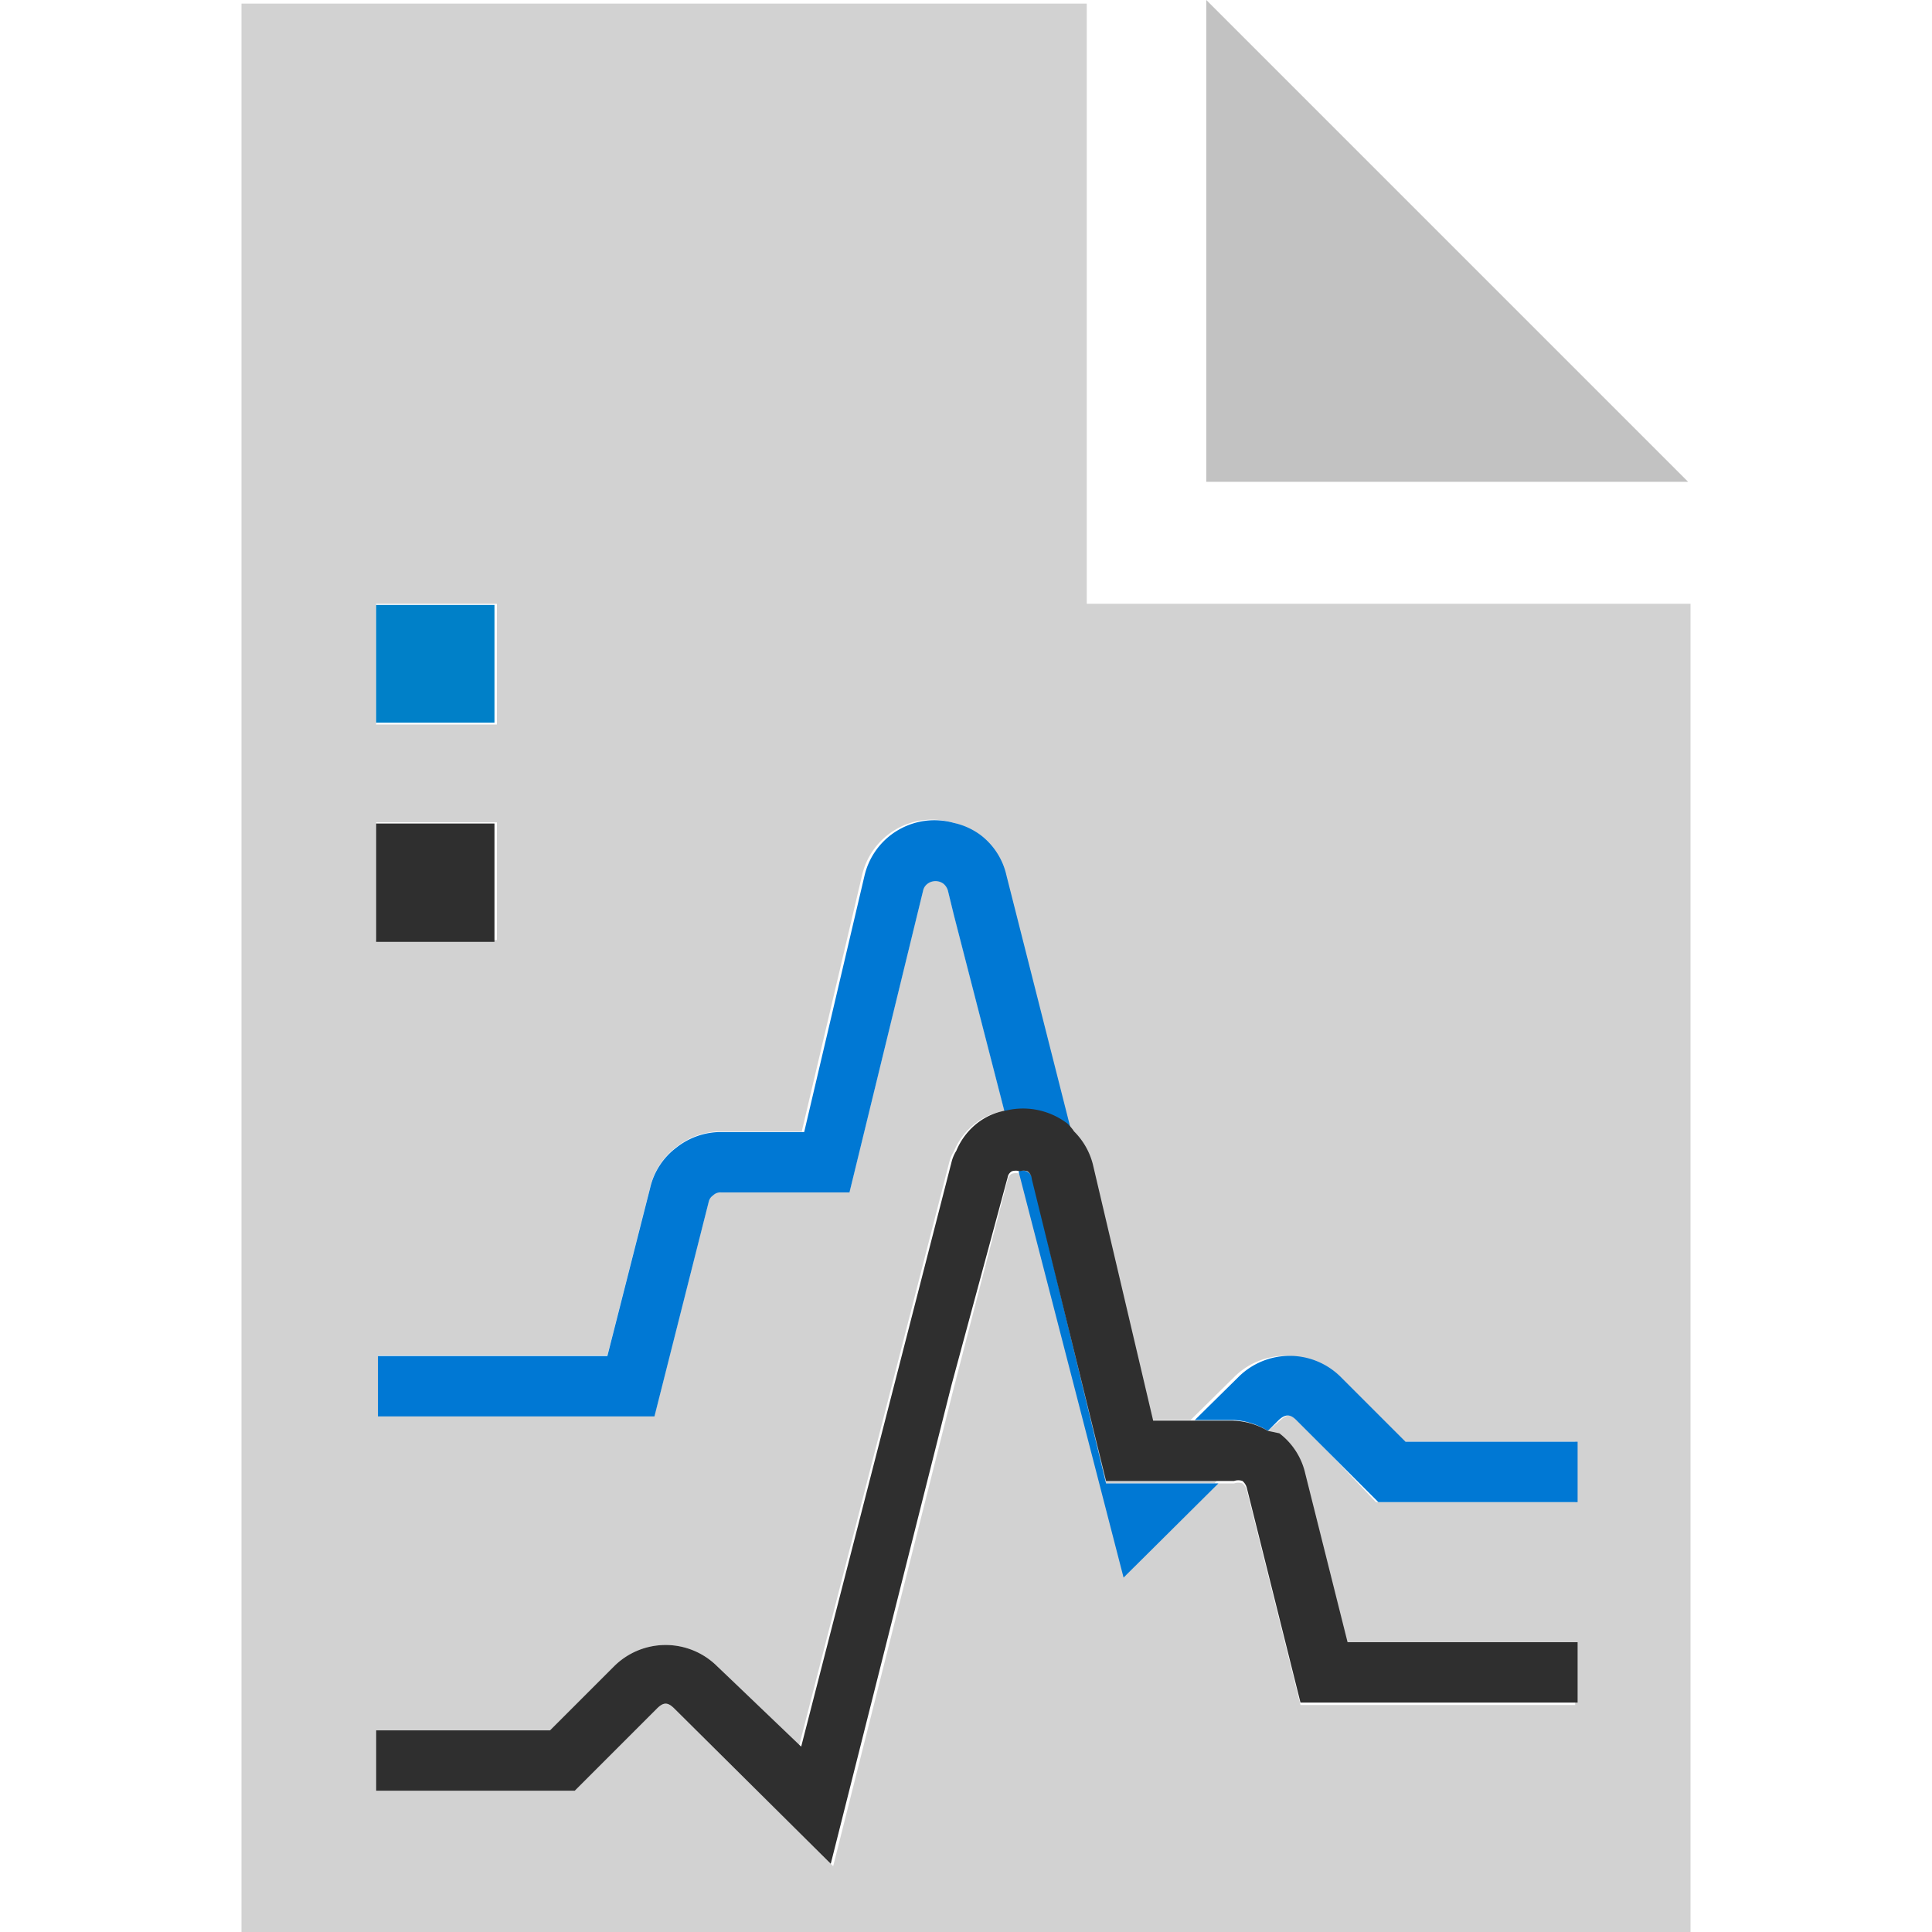 <svg id="ArrowUp" xmlns="http://www.w3.org/2000/svg" viewBox="0 0 32 32"><defs><style>.cls-1{fill:#d2d2d2;}.cls-2{fill:#c2c2c2;}.cls-3{fill:#0080c8;}.cls-4{fill:#0078d4;}.cls-5{fill:#2f2f2f;}</style></defs><title>AnalyticsUsageReportChartDocument-blue</title><path class="cls-1" d="M28,32V10H18V.06H4V32H28Zm-9.35-5.91-1.74-6.73a.2.2,0,0,1,.13,0,.19.19,0,0,1,.08.12l1.22,5H20.2ZM6.23,10h2v2h-2Zm0,3.62h2v1.95h-2ZM11.17,28.3c-.11-.11-.18-.11-.29,0L9.52,29.66H6.23v-1H9.11l1.06-1.06a1.21,1.21,0,0,1,1.71,0l1.35,1.34,2.49-9.68a.64.64,0,0,1,.08-.19,1.13,1.13,0,0,1,.35-.46,1.06,1.06,0,0,1,.49-.21h0a1.21,1.21,0,0,1,1,.22.75.75,0,0,1,.11.13h0l-.11-.13a1.25,1.25,0,0,0-1-.21l-.84-3.26-.1-.41a.23.23,0,0,0-.07-.11.22.22,0,0,0-.27,0,.19.19,0,0,0-.07.11l-1.22,5H11.94a.17.17,0,0,0-.13.05.17.17,0,0,0-.07.1l-.9,3.56H6.26v-1h3.8l.71-2.79A1.16,1.16,0,0,1,11.2,19a1.19,1.19,0,0,1,.74-.26h1.34l1-4.25a1.19,1.19,0,0,1,1.48-.87,1.17,1.17,0,0,1,.44.2,1.16,1.16,0,0,1,.43.67l1.09,4.24h0a1.18,1.18,0,0,1,.31.54l1,4.25h.69l.72-.71a1.2,1.2,0,0,1,1.7,0l1.07,1.07h2.88v1h-3.3L21.5,23.52c-.1-.1-.18-.1-.29,0L21,23.7a1.19,1.19,0,0,0-.59-.17h0a1.19,1.19,0,0,1,.59.17h0l.15.08a1.16,1.16,0,0,1,.43.67l.7,2.79h3.81v1H21.54l-.89-3.56a.23.23,0,0,0-.07-.11.21.21,0,0,0-.14,0H18.32l-1.23-5a.18.18,0,0,0-.07-.13.21.21,0,0,0-.13,0,.22.22,0,0,0-.13,0,.14.14,0,0,0-.07.1l-.89,3.44-2,7.93Z"/><polygon class="cls-2" points="19.98 0 19.98 7.98 27.96 7.98 19.98 0"/><rect class="cls-3" x="6.23" y="10.02" width="1.96" height="1.95"/><path class="cls-4" d="M21,23.7l.18-.18c.11-.1.19-.1.29,0l1.36,1.36h3.3v-1H23.28l-1.07-1.07a1.2,1.2,0,0,0-1.7,0l-.72.71h.65A1.19,1.19,0,0,1,21,23.7Z"/><path class="cls-4" d="M17.1,19.52A.19.19,0,0,0,17,19.4a.2.2,0,0,0-.13,0l1.74,6.73,1.57-1.56H18.32Z"/><path class="cls-4" d="M16.24,13.83a1.17,1.17,0,0,0-.44-.2,1.19,1.19,0,0,0-1.48.87l-1,4.25H11.94a1.19,1.19,0,0,0-.74.26,1.16,1.16,0,0,0-.43.66l-.71,2.79H6.26v1h4.58l.9-3.56a.17.17,0,0,1,.07-.1.17.17,0,0,1,.13-.05h2.13l1.22-5a.19.19,0,0,1,.07-.11.22.22,0,0,1,.27,0,.23.23,0,0,1,.07.11l.1.41.84,3.26a1.25,1.25,0,0,1,1,.21l.11.13L16.67,14.5A1.16,1.16,0,0,0,16.24,13.83Z"/><path class="cls-5" d="M16.69,19.5a.14.14,0,0,1,.07-.1.22.22,0,0,1,.13,0,.21.21,0,0,1,.13,0,.18.18,0,0,1,.07.13l1.23,5h2.12a.21.21,0,0,1,.14,0,.23.23,0,0,1,.07.11l.89,3.56h4.59v-1H22.32l-.7-2.79a1.16,1.16,0,0,0-.43-.67L21,23.7h0a1.19,1.19,0,0,0-.59-.17H19.1l-1-4.25a1.18,1.18,0,0,0-.31-.54h0a.75.75,0,0,0-.11-.13,1.21,1.21,0,0,0-1-.22h0a1.06,1.06,0,0,0-.49.21,1.13,1.13,0,0,0-.35.46.64.64,0,0,0-.08.19l-2.49,9.68L11.88,27.6a1.21,1.21,0,0,0-1.71,0L9.11,28.66H6.23v1H9.52l1.36-1.36c.11-.11.18-.11.29,0l2.59,2.57,2-7.93Z"/><rect class="cls-5" x="6.23" y="13.64" width="1.96" height="1.96"/></svg>